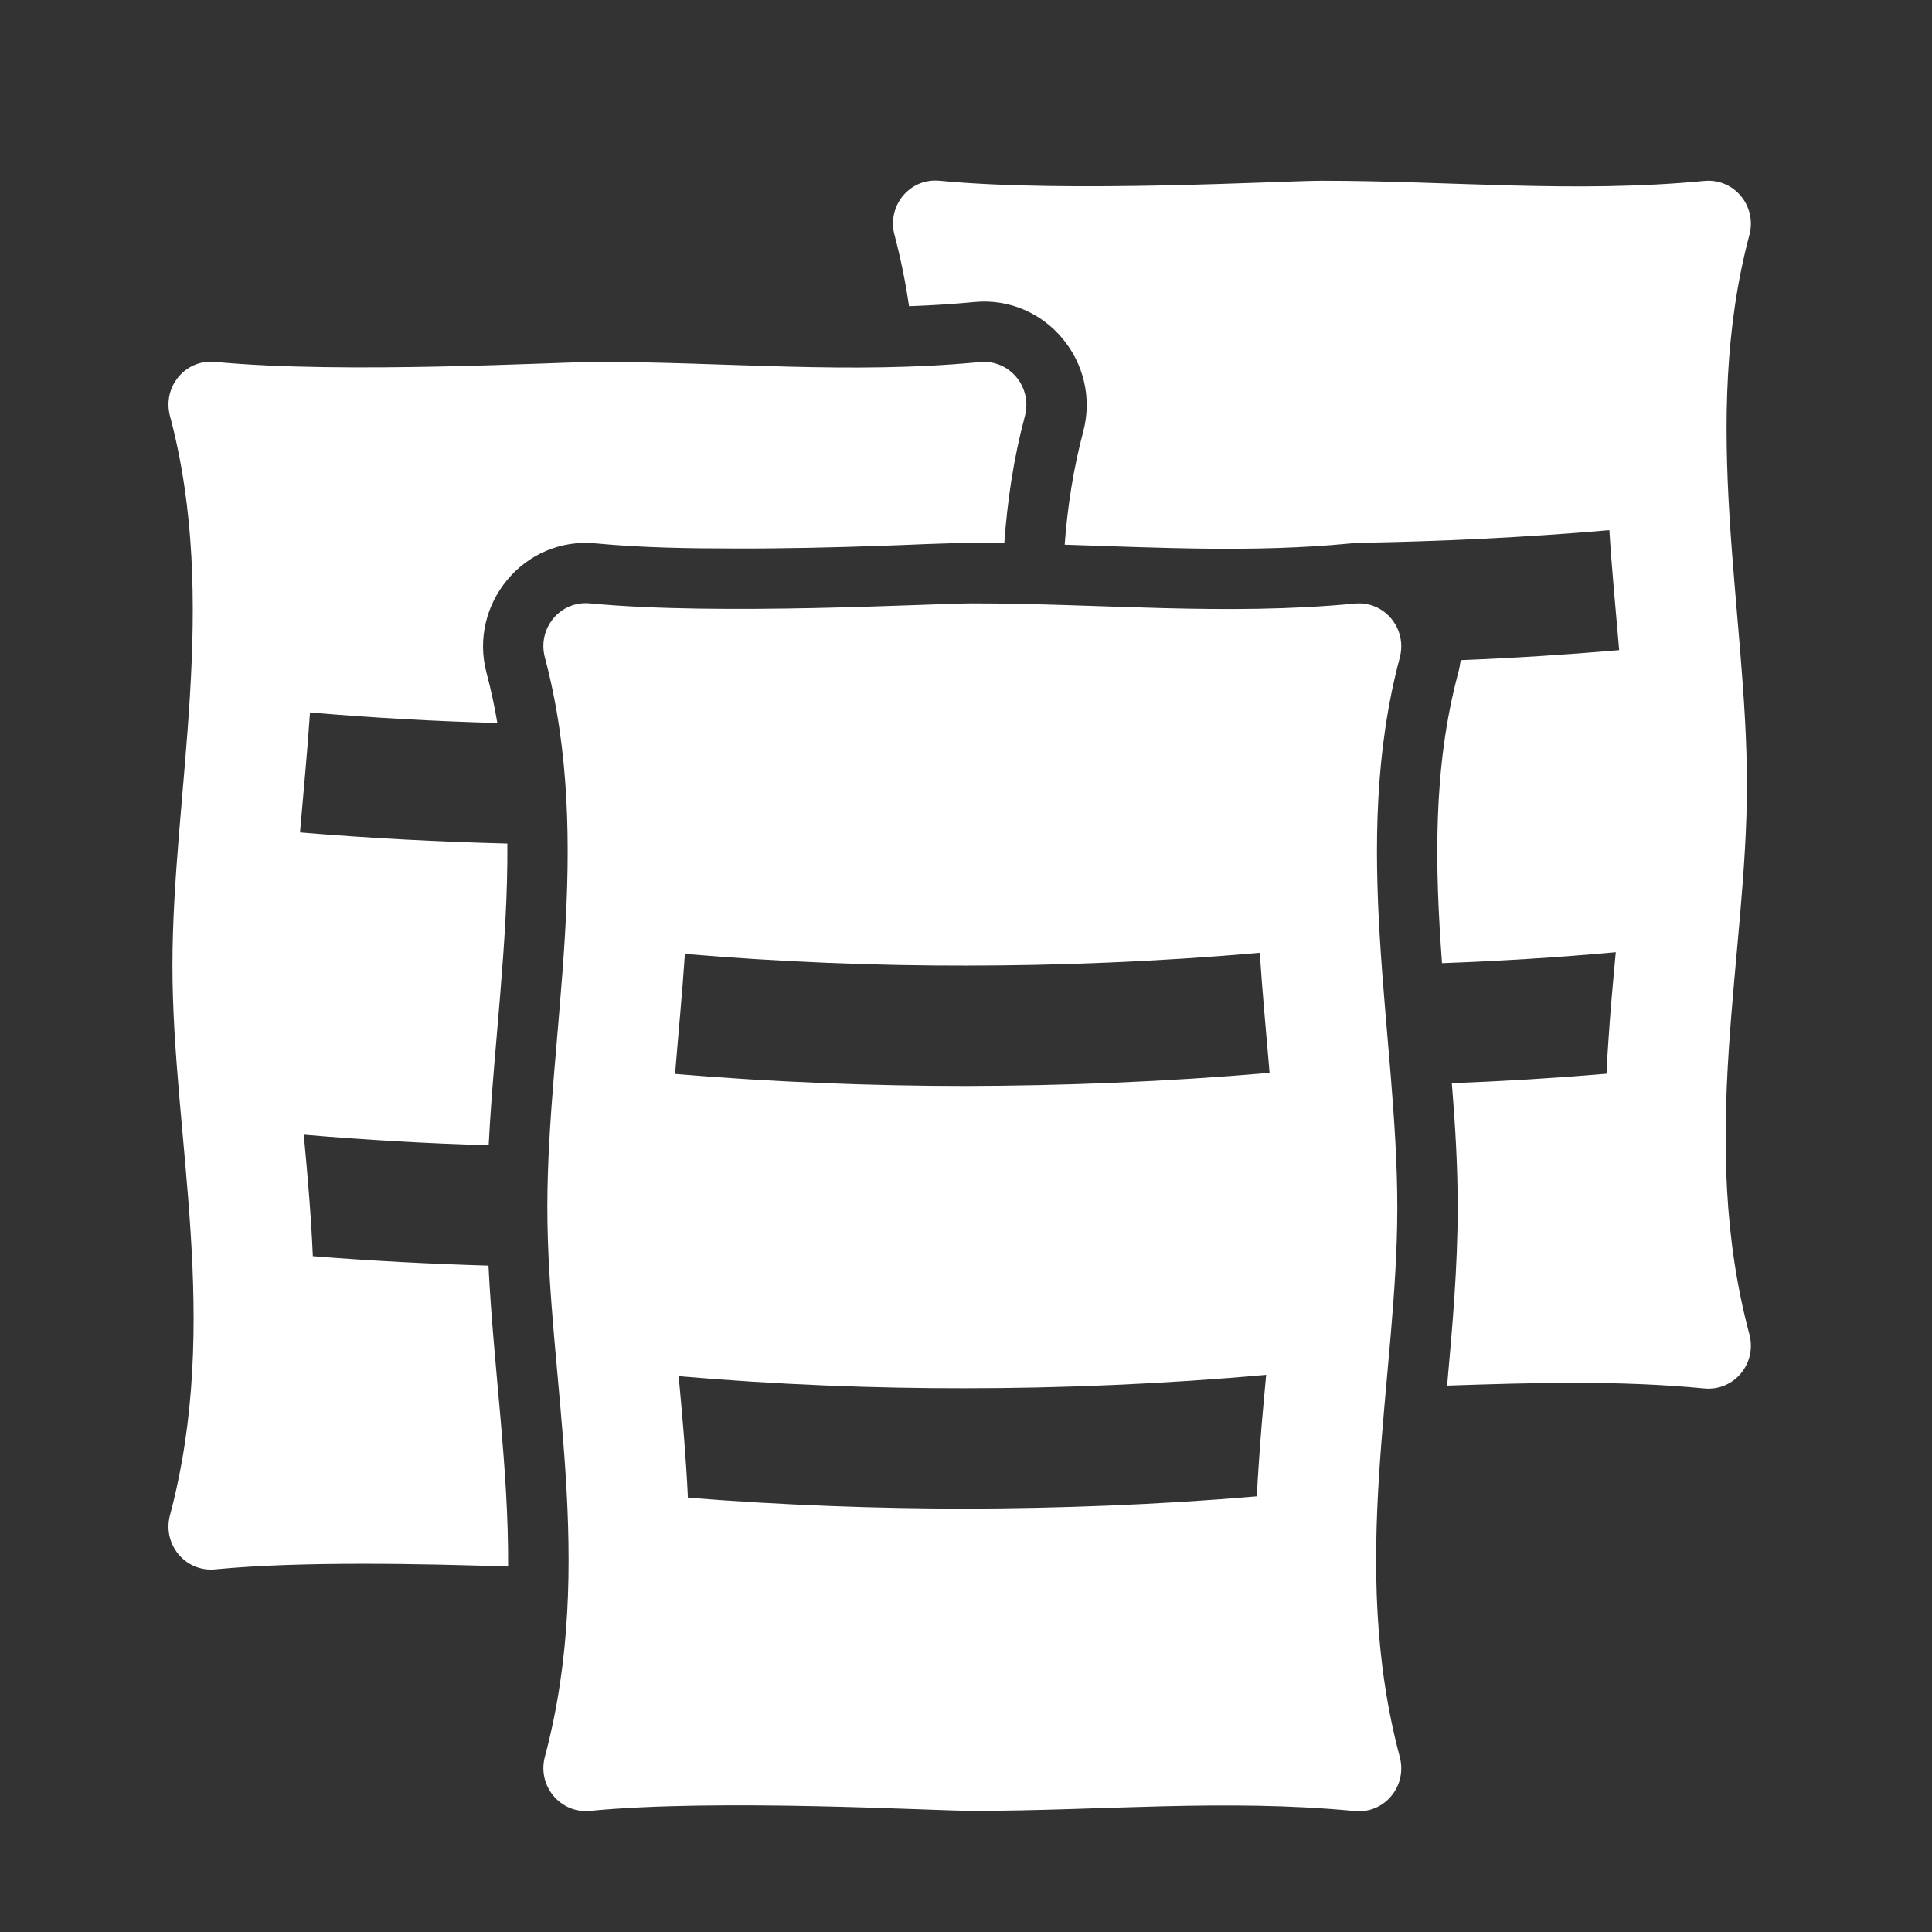 <?xml version="1.0" encoding="UTF-8"?>
<!DOCTYPE svg PUBLIC "-//W3C//DTD SVG 1.1//EN" "http://www.w3.org/Graphics/SVG/1.1/DTD/svg11.dtd">
<svg xmlns="http://www.w3.org/2000/svg" xml:space="preserve" width="1024px" height="1024px" shape-rendering="geometricPrecision" text-rendering="geometricPrecision" image-rendering="optimizeQuality" fill-rule="nonzero" clip-rule="evenodd" viewBox="0 0 10240 10240" xmlns:xlink="http://www.w3.org/1999/xlink">
	<rect x="0" y="0" width="10240" height="10240" fill="#333333" stroke="none"/>
	<title>bags icon</title>
	<desc>bags icon from the IconExperience.com O-Collection. Copyright by INCORS GmbH (www.incors.com).</desc>
	<path id="curve2" fill="#FFFFFF" d="M4818 1623c-18,-126 -44,-252 -77,-378 -41,-155 81,-302 239,-287 686,66 1816,0 2026,0 680,0 1342,67 2027,1 158,-15 280,133 239,287 -264,993 -13,1999 -13,2913 0,914 -262,1882 13,2913 41,155 -81,302 -239,287 -460,-44 -911,-30 -1363,-15 28,-312 56,-626 56,-945 0,-218 -13,-438 -31,-658 270,-10 546,-27 820,-50 2,-53 5,-107 9,-160 10,-161 25,-323 40,-484 -308,28 -619,47 -921,58 -38,-516 -49,-1031 85,-1536 7,-24 11,-47 14,-70 277,-11 560,-29 840,-53 -18,-213 -39,-425 -52,-636 -449,39 -904,60 -1326,67 -14,0 -34,2 -54,4 -500,48 -1004,22 -1507,6 15,-202 46,-402 98,-598 98,-367 -199,-725 -578,-688 -115,11 -230,18 -345,22l0 0z"/>
	<path id="curve1" fill="#FFFFFF" d="M2693 8303c-448,-15 -1098,-29 -1553,15 -158,15 -280,-133 -239,-287 274,-1032 13,-1999 13,-2913 0,-914 251,-1920 -13,-2913 -41,-155 81,-302 239,-287 686,66 1816,0 2026,0 680,0 1342,67 2027,1 158,-15 280,133 239,287 -60,224 -93,449 -109,673 -57,0 -113,-1 -169,-1 -161,0 -325,10 -485,15 -260,9 -519,15 -778,14 -243,0 -492,-4 -734,-27 -379,-37 -676,321 -578,688 23,87 42,175 57,264 -324,-9 -660,-27 -993,-56 -14,211 -35,424 -53,636 368,31 741,50 1099,59 4,531 -72,1068 -99,1599 -320,-9 -652,-28 -980,-56 20,214 39,429 48,644 312,25 626,41 931,50 26,538 107,1064 104,1595z"/>
	<path id="curve0" fill="#FFFFFF" d="M5154 9598c-211,0 -1341,-66 -2027,0 -158,15 -280,-133 -239,-287 275,-1032 13,-1999 13,-2913 0,-914 251,-1920 -13,-2913 -41,-155 81,-302 239,-287 686,66 1816,0 2027,0 679,0 1342,67 2027,1 157,-15 279,133 238,287 -264,993 -13,1999 -13,2913 0,914 -261,1882 13,2913 41,155 -81,302 -238,287 -685,-66 -1348,-1 -2027,-1zm1508 -1667c2,-53 5,-107 9,-160 10,-161 25,-323 40,-484 -543,49 -1097,71 -1591,71 -478,1 -1005,-19 -1523,-64 20,214 39,429 49,644 500,40 1008,58 1474,58 482,-1 1016,-20 1542,-65zm67 -2245c-18,-213 -38,-425 -52,-636 -532,47 -1073,68 -1557,68 -468,1 -983,-19 -1490,-62 -14,211 -35,424 -52,636 522,44 1055,64 1542,64 503,-1 1062,-22 1609,-70z"/>
</svg>
